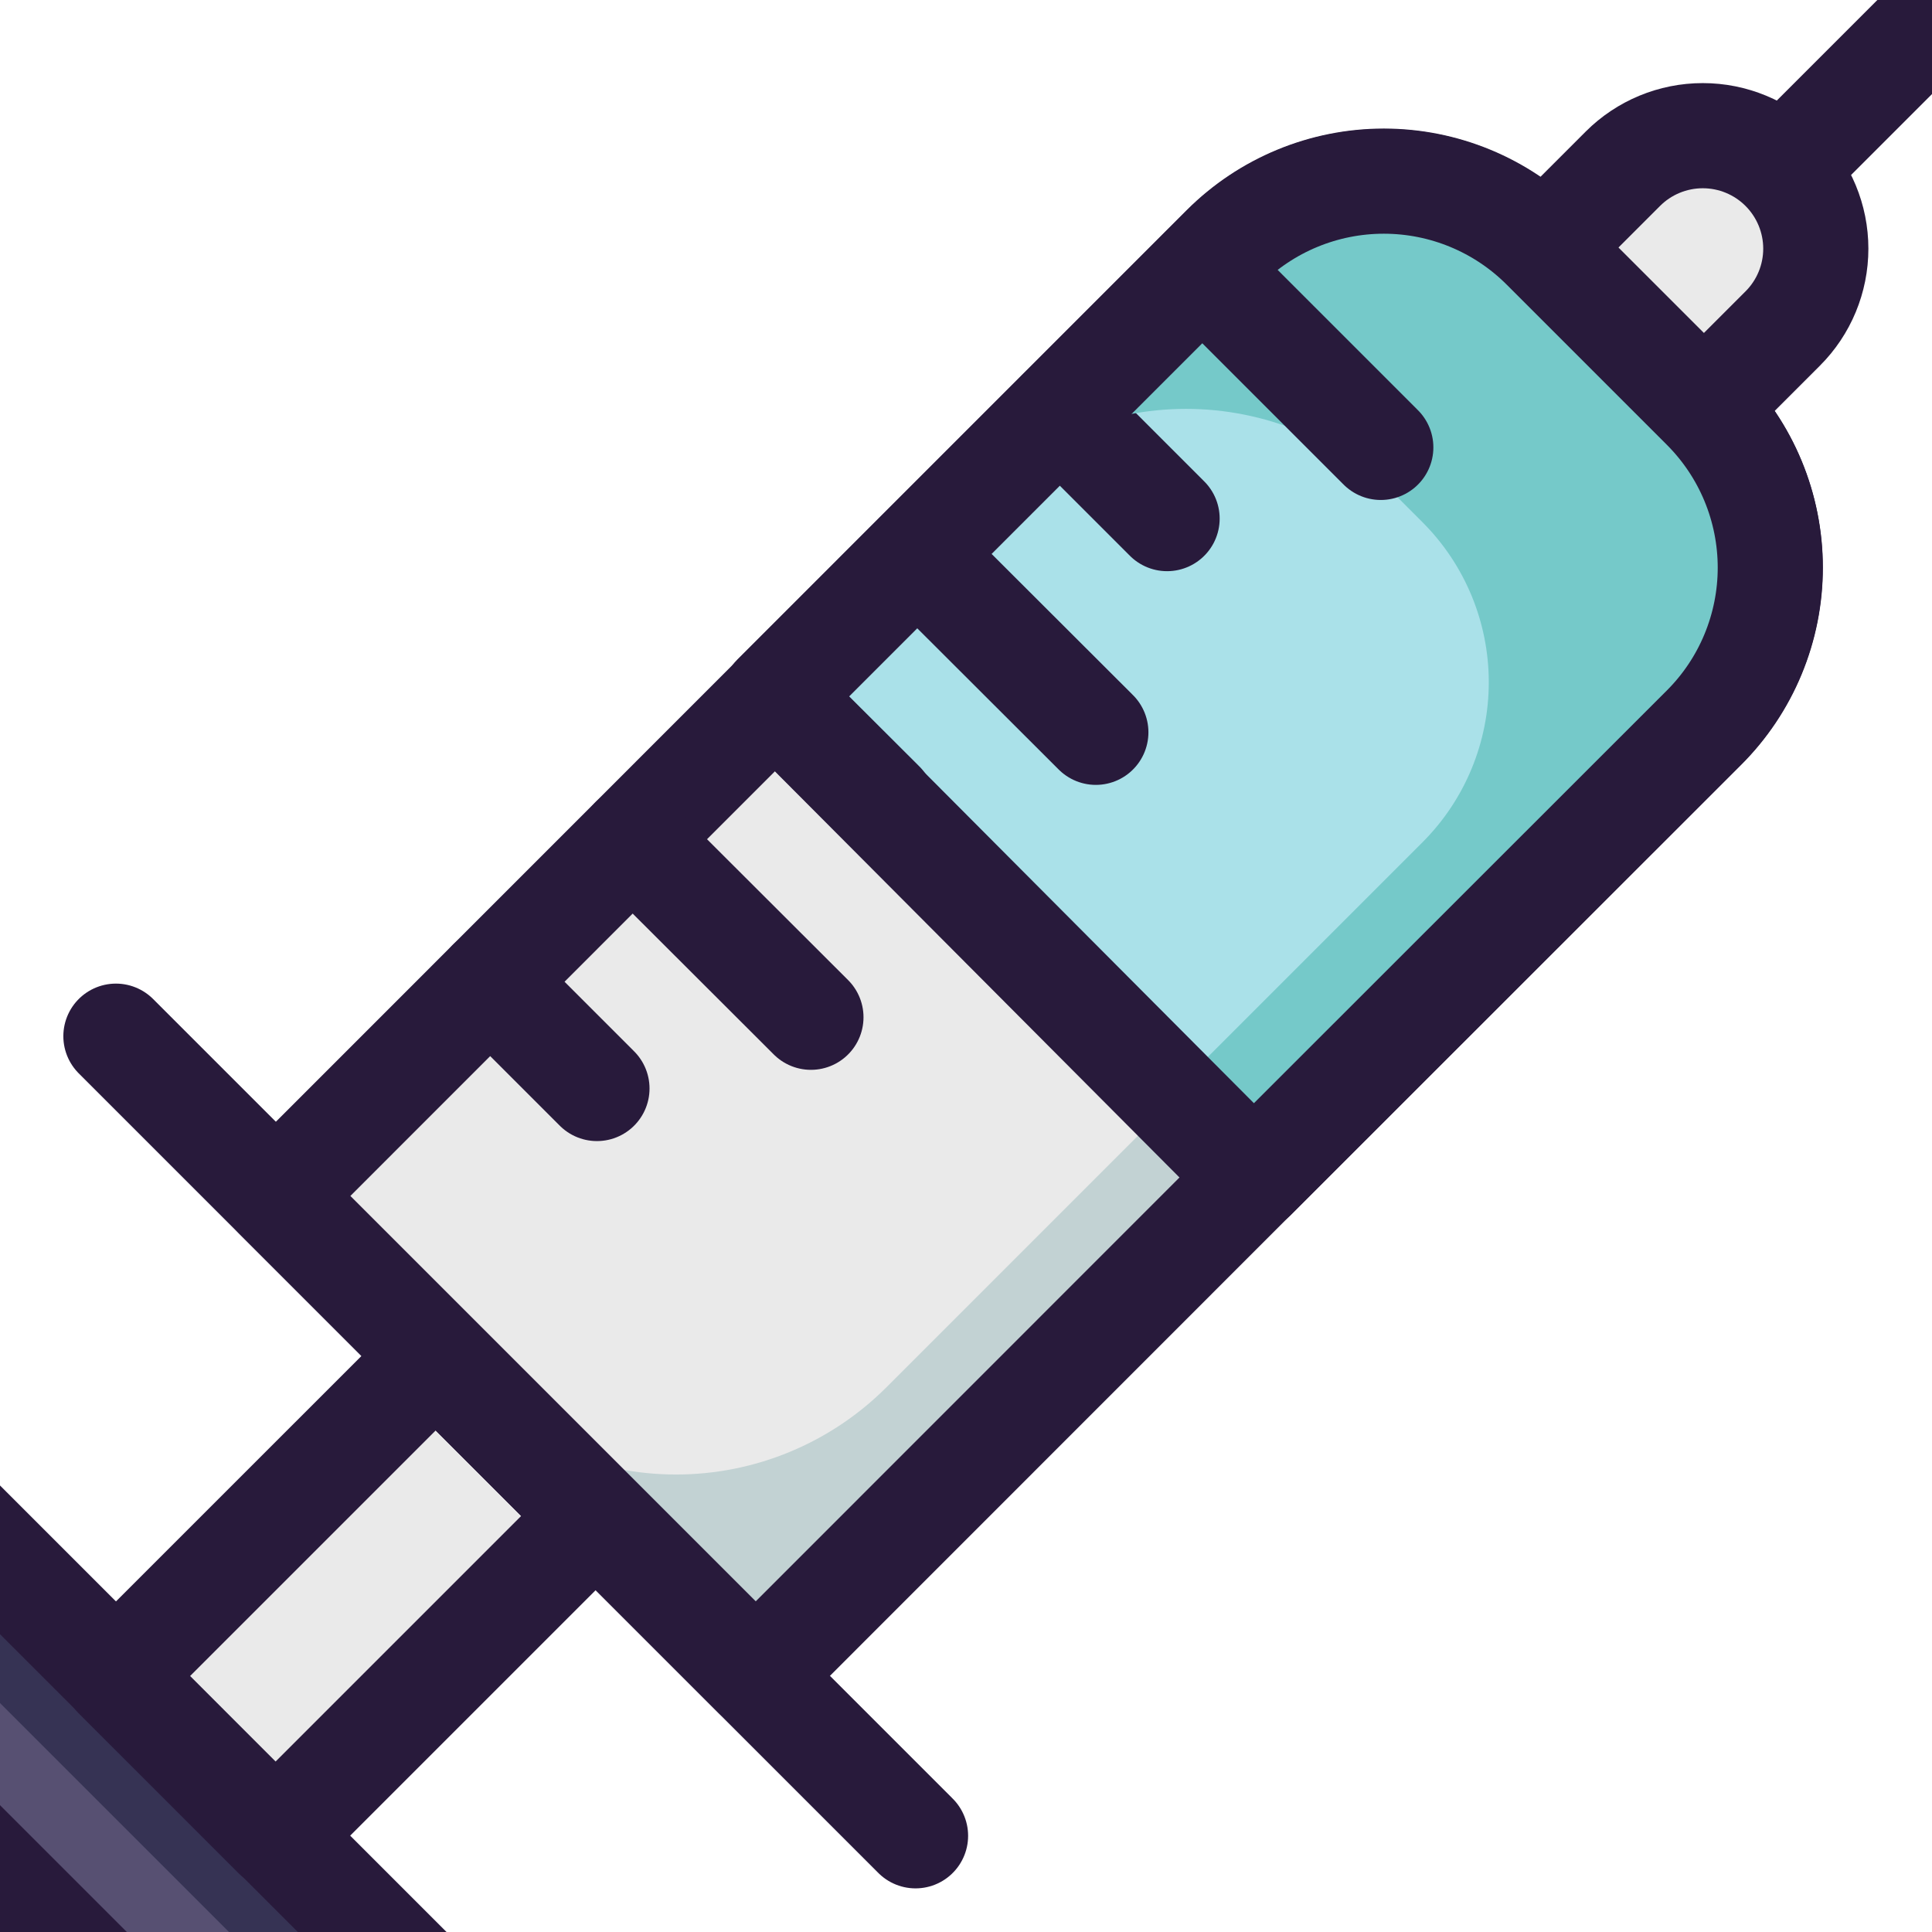 <svg width="49" height="49" viewBox="0 0 49 49" fill="none" xmlns="http://www.w3.org/2000/svg">
<g clip-path="url(#clip0_113_177)">
<g clip-path="url(#clip1_113_177)">
<path d="M-1.73 37.831C-2.849 36.712 -4.664 36.712 -5.784 37.831C-6.904 38.951 -6.904 40.766 -5.784 41.885L7.613 55.282C8.733 56.402 10.548 56.402 11.667 55.282C12.787 54.163 12.787 52.348 11.667 51.228L-1.73 37.831Z" fill="#575072"/>
<path d="M11.667 51.227L-1.727 37.833C-2.264 37.296 -2.993 36.994 -3.753 36.994C-4.514 36.994 -5.243 37.296 -5.78 37.833C-6.091 38.159 -6.319 38.555 -6.447 38.987C-5.948 38.82 -5.412 38.794 -4.9 38.911C-4.387 39.029 -3.916 39.285 -3.54 39.653L9.86 53.053C10.228 53.43 10.484 53.9 10.602 54.413C10.72 54.926 10.694 55.461 10.527 55.96C10.959 55.833 11.354 55.604 11.68 55.293C11.947 55.026 12.159 54.709 12.303 54.359C12.447 54.01 12.52 53.635 12.519 53.257C12.518 52.879 12.442 52.505 12.296 52.157C12.149 51.808 11.935 51.492 11.667 51.227Z" fill="#363354"/>
<path d="M-1.73 37.831C-2.849 36.712 -4.664 36.712 -5.784 37.831C-6.904 38.951 -6.904 40.766 -5.784 41.885L7.613 55.282C8.733 56.402 10.548 56.402 11.667 55.282C12.787 54.163 12.787 52.348 11.667 51.228L-1.73 37.831Z" stroke="#281A3B" stroke-width="2.667" stroke-linecap="round" stroke-linejoin="round"/>
<path d="M11.049 34.395L2.936 42.507L6.99 46.562L15.103 38.449L11.049 34.395Z" fill="#EAEAEA"/>
<path d="M11.049 34.395L2.936 42.507L6.99 46.562L15.103 38.449L11.049 34.395Z" stroke="#281A3B" stroke-width="2.667" stroke-linecap="round" stroke-linejoin="round"/>
<path d="M19.167 42.5L7 30.333L31.04 6.287C31.573 5.753 32.205 5.331 32.901 5.042C33.597 4.753 34.343 4.605 35.097 4.605C35.85 4.605 36.596 4.753 37.292 5.042C37.989 5.331 38.621 5.753 39.153 6.287L43.213 10.333C43.746 10.866 44.169 11.498 44.458 12.194C44.747 12.89 44.895 13.636 44.895 14.39C44.895 15.143 44.747 15.89 44.458 16.586C44.169 17.282 43.746 17.914 43.213 18.447L19.167 42.5Z" fill="#EAEAEA"/>
<path d="M29.813 27.853L22.48 35.187C21.78 35.887 20.948 36.443 20.033 36.822C19.118 37.202 18.137 37.397 17.147 37.397C16.156 37.397 15.175 37.202 14.26 36.822C13.345 36.443 12.514 35.887 11.813 35.187L19.147 42.52L31.813 29.853L29.813 27.853Z" fill="#C2D2D3"/>
<path d="M19.167 42.5L7 30.333L31.04 6.287C31.573 5.753 32.205 5.331 32.901 5.042C33.597 4.753 34.343 4.605 35.097 4.605C35.85 4.605 36.596 4.753 37.292 5.042C37.989 5.331 38.621 5.753 39.153 6.287L43.213 10.333C43.746 10.866 44.169 11.498 44.458 12.194C44.747 12.89 44.895 13.636 44.895 14.39C44.895 15.143 44.747 15.89 44.458 16.586C44.169 17.282 43.746 17.914 43.213 18.447L19.167 42.5Z" stroke="#281A3B" stroke-width="2.667" stroke-linecap="round" stroke-linejoin="round"/>
<path d="M31.813 29.853L19.647 17.667L31.04 6.287C31.573 5.753 32.205 5.331 32.901 5.042C33.597 4.753 34.343 4.605 35.097 4.605C35.85 4.605 36.596 4.753 37.292 5.042C37.989 5.331 38.621 5.753 39.153 6.287L43.213 10.333C43.747 10.866 44.169 11.498 44.458 12.194C44.747 12.89 44.895 13.636 44.895 14.39C44.895 15.143 44.747 15.89 44.458 16.586C44.169 17.282 43.747 17.914 43.213 18.447L31.813 29.853Z" fill="#AAE1E9"/>
<path d="M54.667 -5.167L45.24 4.26" stroke="#281A3B" stroke-width="2.667" stroke-linecap="round" stroke-linejoin="round"/>
<path d="M43.213 10.333L39.16 6.28L41.16 4.28C41.697 3.743 42.426 3.441 43.187 3.441C43.947 3.441 44.676 3.743 45.213 4.28C45.751 4.818 46.053 5.547 46.053 6.307C46.053 7.067 45.751 7.796 45.213 8.333L43.213 10.333Z" fill="#EAEAEA"/>
<path d="M43.213 10.333L39.16 6.28L41.16 4.28C41.697 3.743 42.426 3.441 43.187 3.441C43.947 3.441 44.676 3.743 45.213 4.28C45.751 4.818 46.053 5.547 46.053 6.307C46.053 7.067 45.751 7.796 45.213 8.333L43.213 10.333Z" stroke="#281A3B" stroke-width="2.667" stroke-linecap="round" stroke-linejoin="round"/>
<path d="M26.887 10.44L29.6 13.153" stroke="#281A3B" stroke-width="2.667" stroke-linecap="round" stroke-linejoin="round"/>
<path d="M23.273 14.06L27.793 18.573" stroke="#281A3B" stroke-width="2.667" stroke-linecap="round" stroke-linejoin="round"/>
<path d="M19.66 17.673L22.373 20.38" stroke="#281A3B" stroke-width="2.667" stroke-linecap="round" stroke-linejoin="round"/>
<path d="M16.047 21.287L20.567 25.8" stroke="#281A3B" stroke-width="2.667" stroke-linecap="round" stroke-linejoin="round"/>
<path d="M12.433 24.9L15.14 27.607" stroke="#281A3B" stroke-width="2.667" stroke-linecap="round" stroke-linejoin="round"/>
<path d="M43.213 18.46L32 29.667L31.727 29.793L31.573 29.867L29.573 27.867L36.08 21.36C37.155 20.284 37.759 18.825 37.759 17.303C37.759 15.782 37.155 14.323 36.08 13.247L35.413 12.58C34.713 11.879 33.882 11.323 32.967 10.944C32.051 10.565 31.07 10.37 30.08 10.37C29.089 10.37 28.108 10.565 27.193 10.944C26.278 11.323 25.447 11.879 24.747 12.58L31.033 6.293C32.109 5.218 33.569 4.614 35.09 4.614C36.611 4.614 38.07 5.218 39.147 6.293L43.213 10.333C43.748 10.867 44.172 11.5 44.461 12.197C44.75 12.894 44.899 13.642 44.899 14.397C44.899 15.152 44.75 15.899 44.461 16.596C44.172 17.294 43.748 17.927 43.213 18.46Z" fill="#75C9C9"/>
<path d="M43.213 18.46L32 29.667L31.8 29.867L19.647 17.667L24.753 12.56L31.04 6.273C32.116 5.198 33.575 4.594 35.097 4.594C36.618 4.594 38.077 5.198 39.153 6.273L43.213 10.333C43.748 10.867 44.172 11.5 44.461 12.197C44.75 12.894 44.899 13.642 44.899 14.397C44.899 15.152 44.75 15.899 44.461 16.596C44.172 17.294 43.748 17.927 43.213 18.46Z" stroke="#281A3B" stroke-width="2.667" stroke-linecap="round" stroke-linejoin="round"/>
<path d="M30.5 6.827L35.02 11.347" stroke="#281A3B" stroke-width="2.667" stroke-linecap="round" stroke-linejoin="round"/>
<path d="M2.94 26.28L23.22 46.56" stroke="#281A3B" stroke-width="2.667" stroke-linecap="round" stroke-linejoin="round"/>
</g>
</g>
<defs>
<clipPath id="clip0_113_177">
<rect width="49" height="49" fill="white"/>
</clipPath>
<clipPath id="clip1_113_177">
<rect width="64" height="64" fill="white" transform="translate(-8 -7)"/>
</clipPath>
</defs>
</svg>
